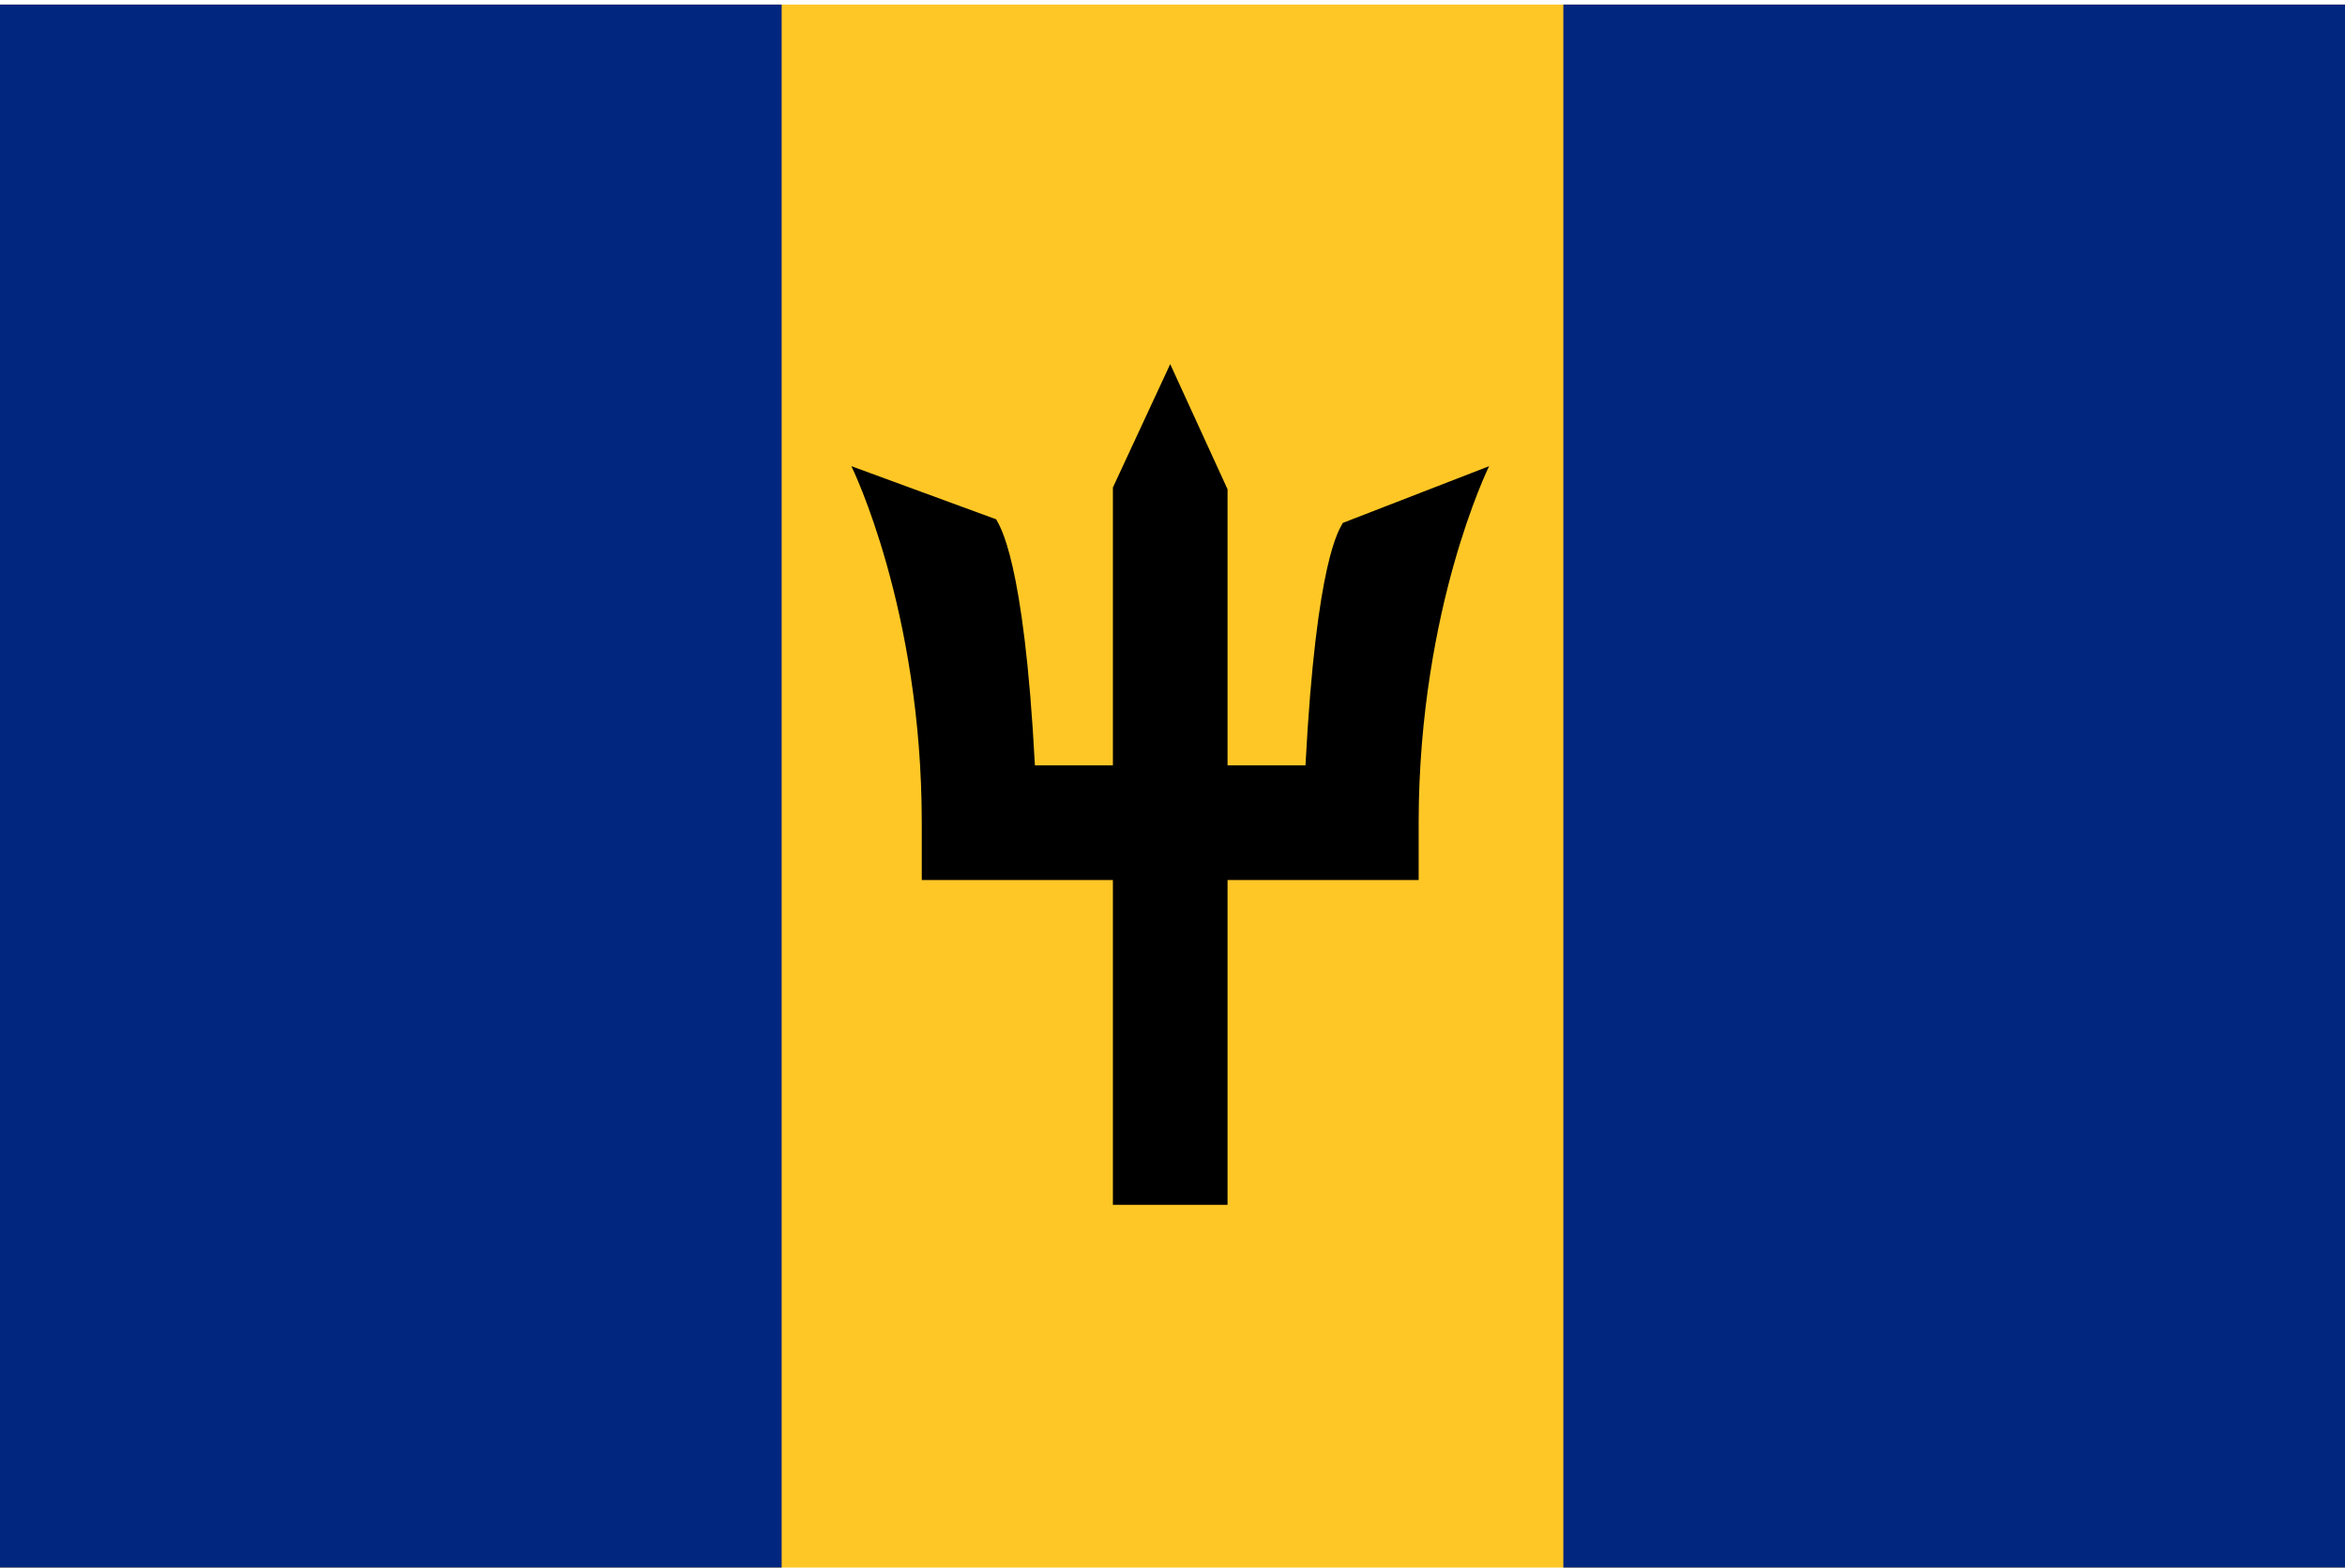 <svg width="513" height="343" viewBox="0 0 513 343" fill="none" xmlns="http://www.w3.org/2000/svg">
<g clip-path="url(#clip0_3_2244)">
<path d="M0 0.994H513V342.994H0V0.994Z" fill="#FFC726"/>
<path d="M0 0.994H171V342.994H0V0.994ZM342 0.994H513V342.994H342V0.994Z" fill="#00267F"/>
<path d="M325.74 102.014L293.77 114.414C293.09 115.764 287.98 121.954 285.59 167.474H268.54V107.054L256 79.674L243.46 106.674V167.474H226.4C224.01 121.944 218.6 114.994 217.93 113.634L186.25 102.004C186.4 102.314 201.65 133.344 201.65 180.014V192.554H243.46V263.624H268.54V192.554H310.35V180.014C310.35 155.884 314.52 135.994 318.03 123.554C321.85 109.984 325.73 102.064 325.77 101.984L325.74 102.014Z" fill="black"/>
</g>
<defs>
<clipPath id="clip0_3_2244">
<rect width="513" height="342" fill="white" transform="translate(0 0.994)"/>
</clipPath>
</defs>
</svg>
